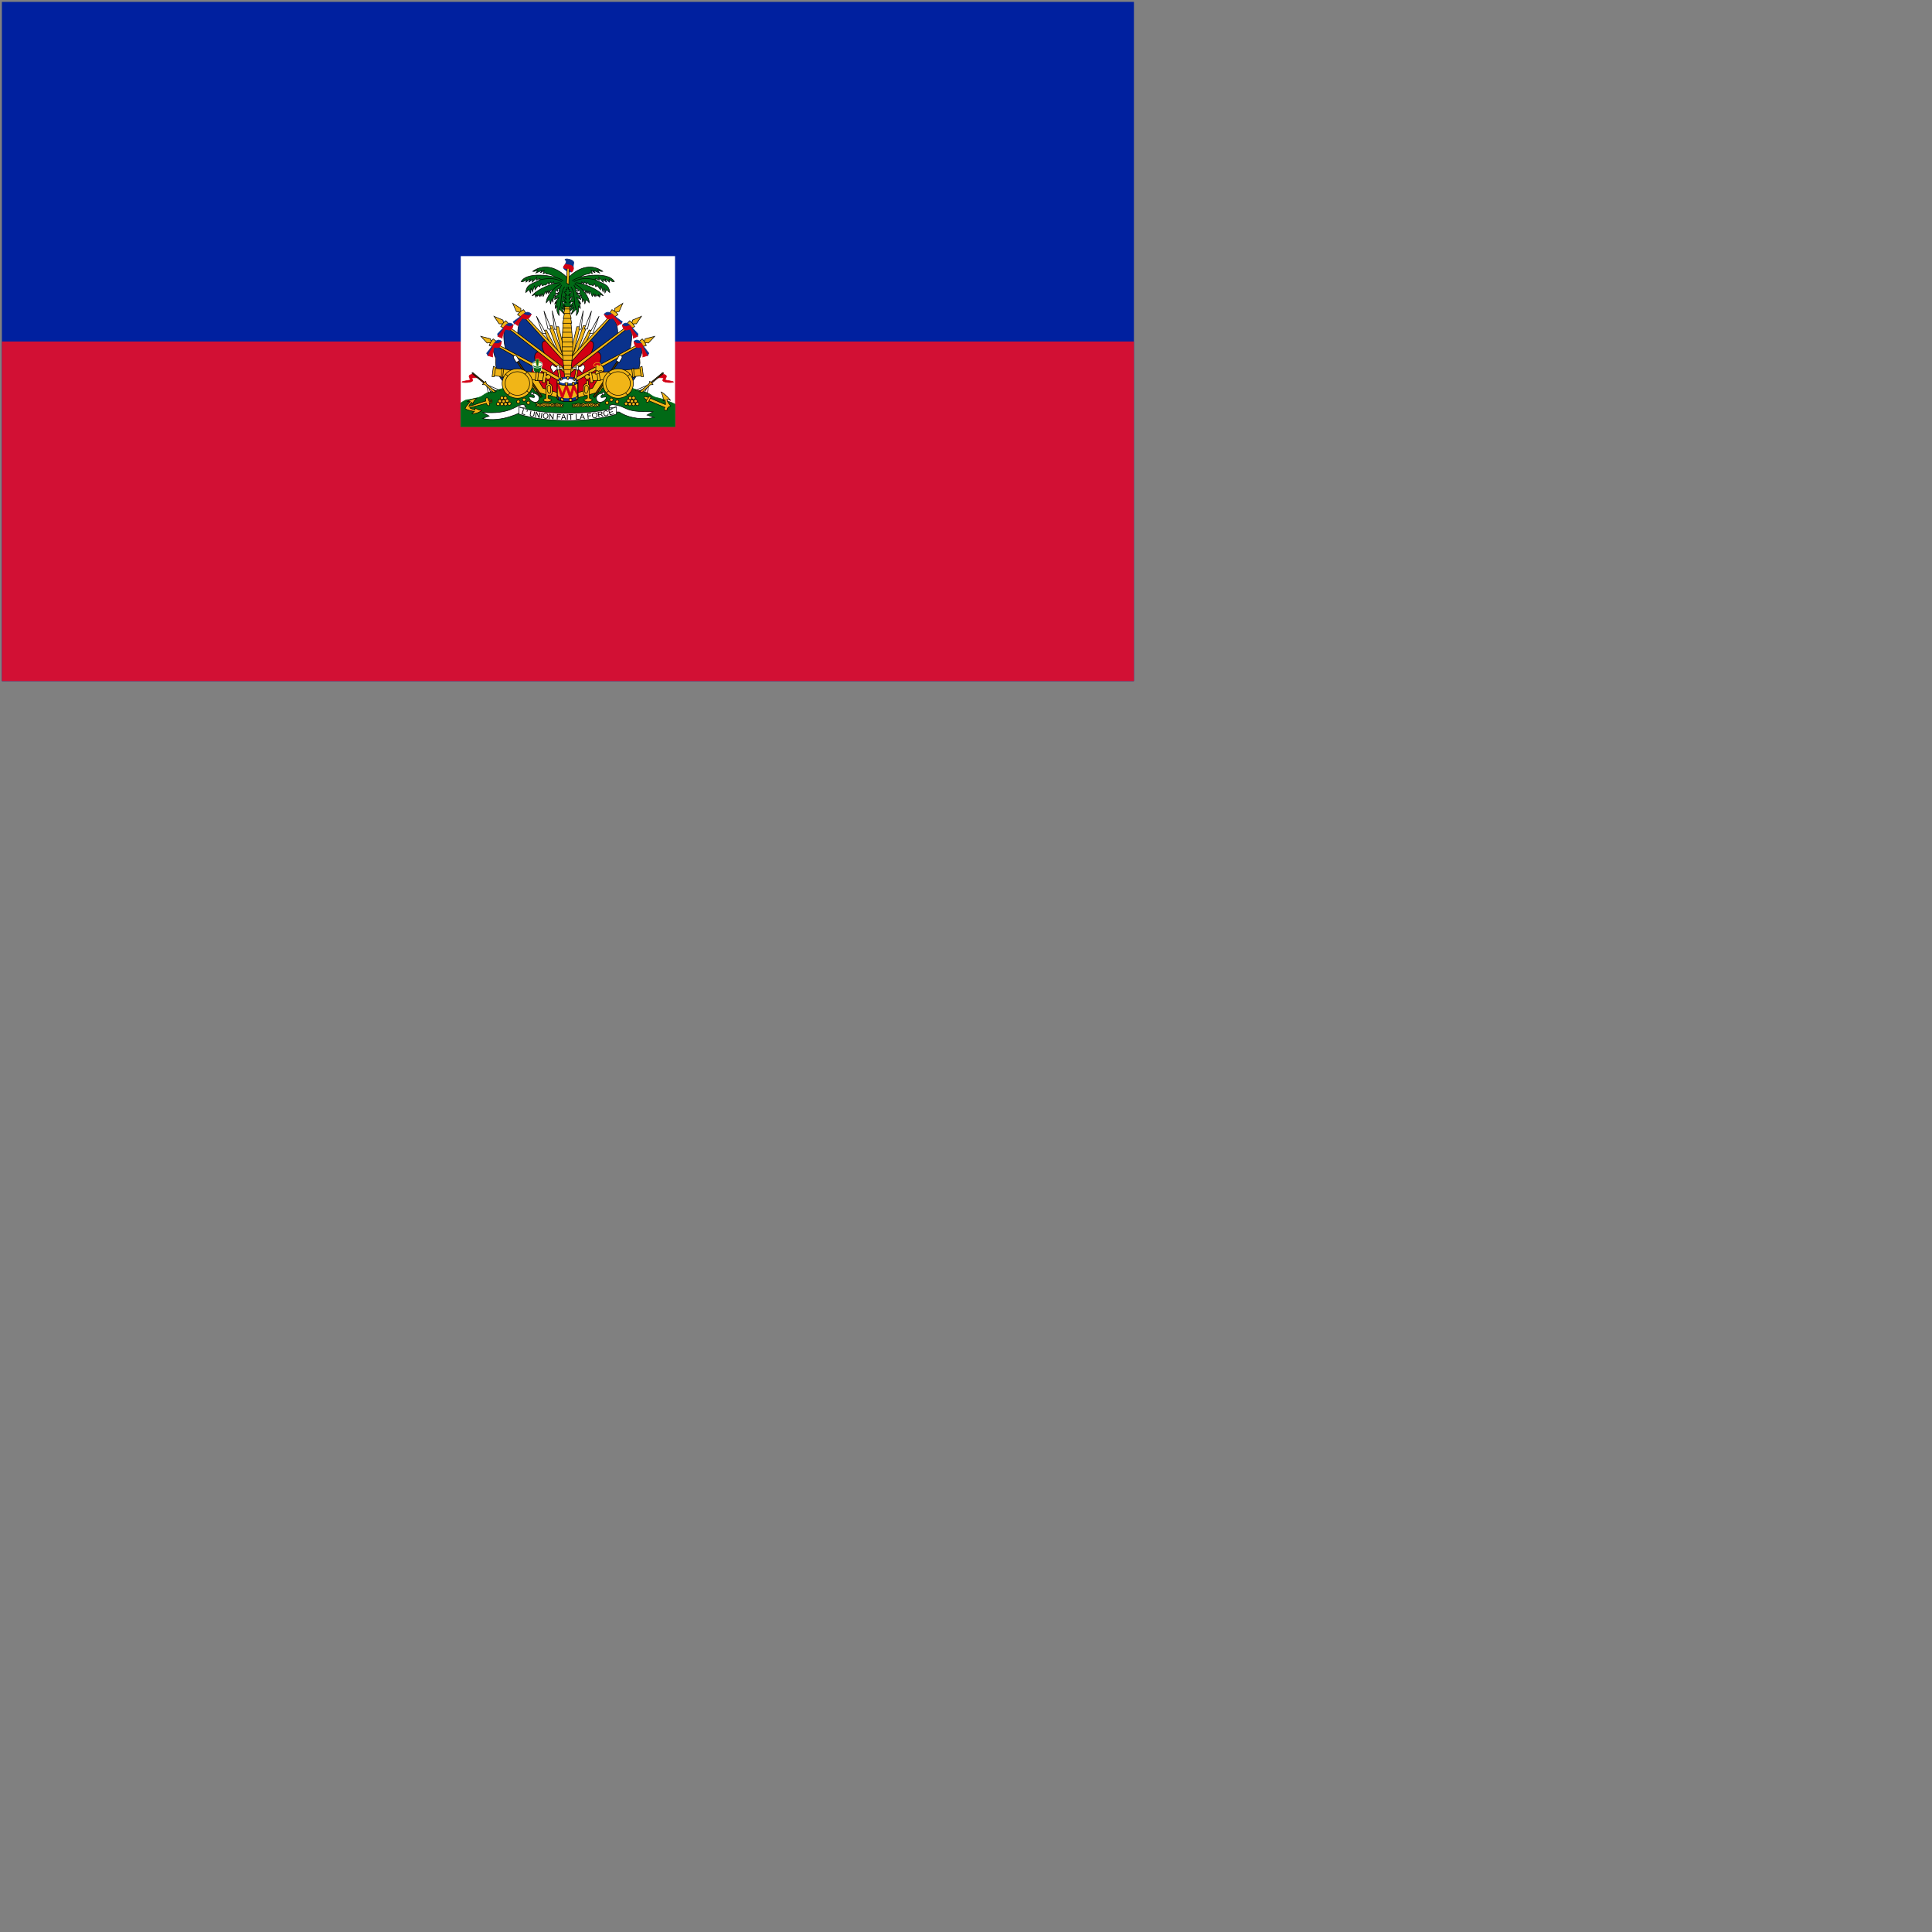 <svg xmlns="http://www.w3.org/2000/svg" version="1.1" viewBox="0 0 512 512" fill="currentColor"><rect x="0" y="0" width="512" height="512" fill="#808080" stroke="none"/><g fill="none" fill-rule="evenodd"><path fill="#00209F" fill-rule="nonzero" d="M.5.5h300v180H.5z"/><path fill="#D21034" fill-rule="nonzero" d="M.5 90.5h300v90H.5z"/><path fill="#FFF" fill-rule="nonzero" d="M122.107 67.87h56.785v45.205h-56.785z"/><path fill="#016A16" fill-rule="nonzero" stroke="#016A16" stroke-width=".15" d="m161.928 100.559l-11.589.336l-11.536.131s-5.927 2.193-8.35 2.684c-2.415.49-2.101 1.284-3.971 1.702c-1.497.334-1.67.439-2.548.497c-.531.035-1.187.444-1.827.895v6.27h56.785v-5.964a11.187 11.187 0 0 0-1.802-.77c-.834-.284-1.396-.594-2.893-.928c-1.87-.418-1.556-1.212-3.971-1.702c-2.423-.49-8.298-3.151-8.298-3.151zm-12.174-24.697l-.279 5.442h1.74l-.254-5.395l1.813-.255l-.201-2.149l-4.506.174l.025 1.952z"/><path fill="#F1B517" fill-rule="nonzero" stroke="#000" stroke-width=".15" d="m145.643 90.828l-1.512-3.254l.654-.138l2.76 5.404z"/><path fill="#FFF" fill-rule="nonzero" stroke="#000" stroke-width=".15" d="m142.148 83.767l1.676 4.576h.859z"/><path fill="#F1B517" fill-rule="nonzero" stroke="#000" stroke-width=".15" d="m147.218 86.607l.838-.02l1.533 6.449l-.327 2.031z"/><path fill="#F1B517" fill-rule="nonzero" stroke="#000" stroke-width=".15" d="m147.933 93.254l-2.576-6.923l.961-.059l3.005 8.461z"/><path fill="#FFF" fill-rule="nonzero" stroke="#000" stroke-width=".15" d="m144.151 82.386l1.063 4.812h.858zm2.188-.079l.572 4.97l.613-.04z"/><path fill="#0A328C" fill-rule="nonzero" stroke="#000" stroke-width=".15" d="m145.849 91.319l-6.861-7.491c-2.143 1.697-1.745 4.813-1.745 4.813l7.774 6.1z"/><path fill="#D20014" fill-rule="nonzero" stroke="#000" stroke-width=".15" d="m149.816 95.441l-5.09-5.156c-2.152.075-.444 3.287-.336 3.691l5.426 4.641z"/><path fill="#F1B517" fill-rule="nonzero" stroke="#000" stroke-width=".15" d="m149.383 94.555l-10.524-11.269l-.41.29l11.136 12.373zm-11.131-11.992l-.231-.267l.023-.535l-2.172-1.382l.97 2.184l.739.134l.231.267z"/><path fill="#F1B517" fill-rule="nonzero" stroke="#000" stroke-width=".15" d="M137.143 83.366c.37-.446.809-.892 1.594-1.315l.601.869l-1.294 1.092z"/><path fill="#0A328C" fill-rule="nonzero" stroke="#000" stroke-width=".15" d="m142.851 93.303l-8.62-6.847c-1.475 1.502-.248 6.139-.248 6.139l8.425 4.564z"/><path fill="#D20014" fill-rule="nonzero" stroke="#000" stroke-width=".15" d="m150 98.851l-7.091-5.681c-2.422.34-.518 3.904-.374 4.297l7.489 4.061z"/><path fill="#F1B517" fill-rule="nonzero" stroke="#000" stroke-width=".15" d="m149.719 97.702l-15.333-11.509l-.352.354l16.102 12.573zm-16.062-12.118l-.275-.225l-.074-.531l-2.387-.997l1.349 1.988l.752.008l.276.224z"/><path fill="#F1B517" fill-rule="nonzero" stroke="#000" stroke-width=".15" d="M132.709 86.56a4.96 4.96 0 0 1 1.333-1.562l.748.756l-1.078 1.292z"/><path fill="#0A328C" fill-rule="nonzero" stroke="#000" stroke-width=".15" d="M142.234 97.49c-.114-.028-11.11-6.265-11.11-6.265c-.8 1.351-.076 3.312.275 3.617c.02.9-.362 1.384.424 3.263c.232 1.222.797 2.348 1.62 3.017c1.003 3.85 4.934 4.109 6.448.974z"/><path fill="#D20014" fill-rule="nonzero" stroke="#000" stroke-width=".15" d="m149.511 101.607l-7.529-4.413c-2.422.34.052 4.833.196 5.226l7.27 2.582z"/><path fill="#F1B517" fill-rule="nonzero" stroke="#000" stroke-width=".15" d="m148.246 100.007l-17.01-9.053l-.29.403l17.943 9.988zm-17.829-9.545l-.309-.18l-.159-.513l-2.52-.624l1.655 1.76l.744-.106l.309.18z"/><path fill="#F1B517" fill-rule="nonzero" stroke="#000" stroke-width=".15" d="M129.64 91.569a4.885 4.885 0 0 1 1.063-1.744l.861.633l-.854 1.438z"/><path fill="#0A328C" fill-rule="nonzero" stroke="#0A328C" stroke-width=".15" d="m135.987 85.267l.353.616c.219-.081 2.419-2.074 2.419-2.074l1.579-.049l.454-.502c-1.159-1.248-2.251.178-2.251.178z"/><path fill="#D20014" fill-rule="nonzero" stroke="#D20014" stroke-width=".15" d="M137.246 86.304c.084-.551 1.126-1.928 1.277-1.977c.782.235 1.509.685 2.301-1.102c-.688.875-2.082-.016-2.082-.016l-.605.502l.016.243l-1.83 1.702z"/><path fill="#0A328C" fill-rule="nonzero" stroke="#0A328C" stroke-width=".15" d="m131.855 88.485l.096.636c.202-.113 2.136-2.235 2.136-2.235l1.552-.286l.316-.5c-1.078-1.268-2.228.418-2.228.418z"/><path fill="#D20014" fill-rule="nonzero" stroke="#D20014" stroke-width=".15" d="M133.083 89.627c-.074-.589.732-2.318.873-2.389c.928.276 1.736.692 2.078-1.241c-.539.968-2.077.217-2.077.217l-.516.587l.073.318l-1.566 2.022z"/><path fill="#0A328C" fill-rule="nonzero" stroke="#0A328C" stroke-width=".15" d="m128.96 93.609l.356.7c.184-.139 1.802-2.747 1.802-2.747l1.495-.492l.281-.608c-1.201-1.109-2.098.806-2.098.806z"/><path fill="#D20014" fill-rule="nonzero" stroke="#D20014" stroke-width=".15" d="M130.563 94.602c-.12-.599.29-2.518.42-2.607c.936.28 1.718.359 1.934-1.573c-.544.918-1.996.572-1.996.572l-.427.651l.09.228l-1.236 2.371z"/><path fill="#F1B517" fill-rule="nonzero" stroke="#000" stroke-width=".15" d="m148.121 104.172l-4.236-1.314l-1.846-3.153l-6.535-.321l.227 2.365l5.568 1.065l.529.949l6.4 1.781z"/><path fill="#503200" fill-rule="nonzero" stroke="#000" stroke-width=".15" d="m143.697 105.052l-6.689-9.839l-.328.247l6.636 9.88z"/><path fill="#FFF" fill-rule="nonzero" stroke="#000" stroke-width=".15" d="m137.63 95.6l-.714-1.195c-.134-.22-.337-.294-.635-.137c-.291.154-.262.456-.144.674l.66 1.112z"/><path fill="#F1B517" fill-rule="nonzero" stroke="#000" stroke-width=".15" d="m144.491 98.976l-13.498-1.372l-.328 1.963l13.432 1.351z"/><path fill="#F1B517" fill-rule="nonzero" stroke="#000" stroke-width=".15" d="m130.753 97.098l-.35 2.723h.569l.394-2.491zm2.254.443l-.153 2.449l.35.042l.284-2.174zm9.144 1.055l-.328 2.3l.656-.021l.263-2.279zm2.011.063l-.468 2.661l.743.108l.213-1.399c.06.281.318.495.628.495a.632.632 0 0 0 .641-.619a.63.63 0 0 0-.641-.616a.592.592 0 0 0-.565.412l.139-.997zm-4.871.432l-1.856 2.089l.216.254l2.382-1.627zm-4.316 5.209l1.856-2.089l-.217-.254l-2.382 1.627zm4.857-.523l-2.259-1.746l-.232.164l1.779 2.253zm-5.569-4.029l2.29 1.687l.278-.21l-1.795-2.254zm2.491-1.392l.219 2.744l.308-.013l.724-2.671zm.75 6.658l-.219-2.744l-.339-.032l-.415 2.776zm3.036-3.699l-2.876.306l-.044.274l2.91.38zm-6.844.951l2.808-.444l.059-.218l-2.905-.325z"/><path fill="#F1B517" fill-rule="nonzero" stroke="#000" stroke-linecap="round" stroke-width=".15" d="M137.878 101.629a.749.749 0 0 1-.762.735a.749.749 0 0 1-.762-.735c0-.407.342-.735.762-.735c.421 0 .762.329.762.735z"/><path fill="#F1B517" fill-rule="nonzero" stroke="#000" stroke-linecap="round" stroke-width=".15" d="M141.163 101.629c0 2.155-1.813 3.904-4.047 3.904s-4.047-1.749-4.047-3.904s1.813-3.905 4.047-3.905c2.234.001 4.047 1.75 4.047 3.905zm-.808 0c0 1.724-1.451 3.124-3.238 3.124s-3.239-1.4-3.239-3.124c0-1.725 1.451-3.124 3.239-3.124c1.788 0 3.238 1.399 3.238 3.124z"/><path stroke="#000" stroke-width=".15" d="m134.588 99.658l-.635-.477m5.167.014l.541-.552m.619 5.478l-.665-.523m-5.027 1.119l.572-.612"/><path fill="#F1B517" fill-rule="nonzero" stroke="#000" stroke-width=".15" d="m148.217 97.773l.693 3.531l-.565.298l-.608-3.779z"/><path fill="#FFF" fill-rule="nonzero" stroke="#000" stroke-width=".15" d="M147.855 97.319c-.322-.134-.739.093-1.424-.775c-1.127 1.034-.064 1.188.107 2.211c.319.131.515-.793 1.382-.888l1.379-.122l-.319-.435c-.001-.001-.886.022-1.125.009z"/><path fill="#FFF" fill-rule="nonzero" stroke="#000" stroke-width=".15" d="m148.315 98.011l-.128-1.054c-.139-.372-.599-.052-.599.165l.118.971z"/><path fill="#F1B517" fill-rule="nonzero" stroke="#000" stroke-linecap="round" stroke-width=".15" d="M140.464 106.733a.423.423 0 0 1-.221.371a.458.458 0 0 1-.445 0a.428.428 0 0 1-.222-.371c0-.152.084-.295.222-.371a.458.458 0 0 1 .445 0a.425.425 0 0 1 .221.371zm-1.135-.803a.425.425 0 0 1-.222.371a.46.46 0 0 1-.444 0a.426.426 0 0 1-.222-.371c0-.154.084-.295.222-.371a.456.456 0 0 1 .444 0a.426.426 0 0 1 .222.371zm-1.53.526a.426.426 0 0 1-.222.371a.456.456 0 0 1-.444 0a.422.422 0 0 1 0-.742a.456.456 0 0 1 .444 0a.426.426 0 0 1 .222.371zm-2.363.511a.424.424 0 0 1-.222.372a.46.46 0 0 1-.444 0a.426.426 0 0 1-.222-.372c0-.153.084-.295.222-.371a.46.46 0 0 1 .444 0a.424.424 0 0 1 .222.371zm-1 .117a.426.426 0 0 1-.222.372a.46.46 0 0 1-.444 0a.427.427 0 0 1-.222-.372c0-.153.084-.295.222-.371a.456.456 0 0 1 .444 0a.422.422 0 0 1 .222.371zm-.984 0a.427.427 0 0 1-.221.372a.46.46 0 0 1-.444 0a.427.427 0 0 1-.222-.372c0-.153.084-.295.222-.371a.456.456 0 0 1 .444 0a.427.427 0 0 1 .221.371zm-1-.029a.424.424 0 0 1-.221.371a.46.46 0 0 1-.444 0a.426.426 0 0 1-.222-.371c0-.154.084-.295.222-.371a.456.456 0 0 1 .444 0a.423.423 0 0 1 .221.371zm.485-.76a.423.423 0 0 1-.221.371a.456.456 0 0 1-.444 0a.424.424 0 0 1-.222-.371c0-.153.084-.295.222-.371a.456.456 0 0 1 .444 0a.427.427 0 0 1 .221.371zm.97.044a.427.427 0 0 1-.222.372a.46.46 0 0 1-.444 0a.424.424 0 0 1 0-.743a.456.456 0 0 1 .444 0a.426.426 0 0 1 .222.371zm.924-.117a.426.426 0 0 1-.222.372a.456.456 0 0 1-.444 0a.424.424 0 0 1-.222-.372c0-.153.084-.294.222-.371a.46.46 0 0 1 .444 0a.427.427 0 0 1 .222.371zm-.47-.745a.424.424 0 0 1-.222.372a.456.456 0 0 1-.444 0a.424.424 0 0 1-.222-.372c0-.153.084-.294.222-.371a.46.46 0 0 1 .444 0a.426.426 0 0 1 .222.371zm-.909-.014a.424.424 0 0 1-.221.371a.46.46 0 0 1-.444 0a.426.426 0 0 1-.222-.371c0-.154.084-.295.222-.371a.456.456 0 0 1 .444 0a.425.425 0 0 1 .221.371z"/><path fill="#FFF" fill-rule="nonzero" stroke="#000" stroke-width=".15" d="M141.065 103.897c-.381-.154-.378.703-.378.703l.602.006c.263.12.475.506.307.695c-.139.156-1.307-.264-1.385-.022c.206 1.165 1.75 1.613 2.309 1.103c.546-.498.684-1.828-1.091-2.177z"/><path stroke="#000" stroke-width=".15" d="m141.422 104.213l-.176.383m-11.78-.263l-.578-2.429m1.28 2.289l-.888-1.891m2.415 1.393l-2.002-1.075m2.869.856l-3.715-1.612"/><path fill="#D20014" fill-rule="nonzero" stroke="#D20014" stroke-width=".15" d="M126.629 100.108s-1.352-.022-1.593.073c-.097.038.34.495.249.669c-.338.649-2.636.56-2.818.418c-.311-.243 2.141-.452 2.157-.617c.018-.19-.363-.688-.303-.993c.077-.397 1.073-.544 1.073-.544z"/><path fill="#503200" fill-rule="nonzero" stroke="#000" stroke-width=".15" d="m128.44 101.331l-3.062-2.534s-.135-.143-.248-.02c-.11.121.042.259.042.259l3.158 2.609z"/><path fill="#F1B517" fill-rule="nonzero" stroke="#000" stroke-width=".15" d="M131.388 103.83a938.08 938.08 0 0 0-2.493-2.164l-.163-.617s-.377.255-.514.387c-.138.131-.353.491-.353.491l.683.032l2.157 1.976zm13.571-2.907l.012.982c-.322.11-.272.351-.262.701l.012 2.863c-.114.19-.467.198-.633.347c-.166.149-.145.438.612.628l.585.021c.892-.195 1.076-.49.629-.657c-.238-.088-.551-.194-.67-.335l.02-.682l.579.021c.155 0 .452-.391.462-.711l.003-1.482c-.021-.84-.652-.935-.827-.925l.012-.773zm.979 1.638c.011-.24-.333-.454-.472-.459c-.138-.006-.441.28-.451.52v.601c.021.22.196.966.55 1.02c.167.026.384-.24.384-.46z"/><path fill="#016A16" fill-rule="nonzero" stroke="#000" stroke-width=".15" d="M150.391 73.639c-4.658-4.663-8.327-2.387-9.2-1.741c.577.113 1.096-.247 1.364-.288c-.168.212-.52.738-.52.738s1.44-.68 1.601-.618c-.207.166-.437.562-.437.562c.107.042.917-.634 1.077-.646c-.247.279-.323.917-.323.917l.702-.327c.182.129-.05.378.108.365c1.167-.096 2.807 1.066 3.032 1.424"/><path fill="#016A16" fill-rule="nonzero" stroke="#000" stroke-width=".15" d="M149.237 74.492c-.485-1.112-9.353-3.003-11.136.146c.698.176 1.366-.585 1.366-.585l-.061.703l1.184-.908l-.425.937l.94-.761l-.03.761l1.153-1.259l-.152.732l1.032-.439l-.121.615"/><path fill="#016A16" fill-rule="nonzero" stroke="#000" stroke-width=".15" d="M148.843 74.668c-2.276-1.522-5.796-.498-5.796-.498c-2.245 1.259-3.442 1.032-3.732 3.366c.212-.088.819-.82.819-.82l.455.908l.152-1.288l.364.995l.546-1.639l.121 1.112l.85-1.112l.394.322l.365-.849l.333.556s.577-.351.911-.146l.637-.732l.152.527l.547-.644l.212.468l.546-.497l-.03.351l1.881.029"/><path fill="#016A16" fill-rule="nonzero" stroke="#000" stroke-width=".15" d="M148.328 74.932c-1.586-.03-6.136 1.687-7.313 3.484c.469-.262.758-.381.758-.381l.232.722l.284-.722l.06.556c.174-.434.37-.483.698-.029l.121-.673l.182.644l.303-.703s.191.761.304.732c0 0 .503-1.317.728-1.376l.06.82l.303-.82l.273.615l.061-.878l.303.673s.159-.662.395-.79l.455.41l2.027-1.456"/><path fill="#016A16" fill-rule="nonzero" stroke="#000" stroke-width=".15" d="M148.633 75.307c-2.113.81-4.003 3.707-3.858 4.936c.939-1.165.736-1.005 1.156.335c0 0 .159-1.172.318-1.312l.275.868l.103-1.135l.282.013l-.073-.712l.42.321c-.098-.407-.203-.544.231-.893c0 0-.55.07-.116-.921l.405.391s-.073-.433.072-.6l1.491-.516"/><path fill="#016A16" fill-rule="nonzero" stroke="#000" stroke-width=".15" d="m148.837 75.524l-.798 1.52l.409.118l-.921.691l.778-.079s-1.187.434-1.33 1.599l1.207-.533s-1.023 1.046-1.166 1.678l.695-.612s-.676.73-.573 1.836l.512-.572c-.122 1.342-.081 1.461.532 2.488c0 0-.163-1.579.021-1.777l1.351 1.402l-.757-1.994s.839 1.264 1.351 1.145l-1.064-1.619l1.044.849l-1.187-1.777l1.104.335s-.798-1.007-.736-1.639l.757.829s-.286-.947-.204-1.224l.389.079l-.757-.869l.512-.099l-.062-.573l.369-.118l-.021-.632"/><path stroke="#000" stroke-width=".15" d="M149.635 75.978c-1.31 1.777-.635 4.521-1.412 5.923"/><path fill="#F1B517" fill-rule="nonzero" stroke="#000" stroke-width=".15" d="M142.382 107.294c0-.19-.461-.108-.461-.33c0-.247.704-.065.8.152c.396-.357.567-.096.809.012c.345-.513.772-.495 1.189-.118c.241-.266.846-.178 1.054.118c.398-.396.753-.298 1.029-.012c.111-.208.274-.163.392-.012c.213-.377.745-.264.969-.015c.2-.219.404-.048.669.114c.179-.167.467-.136.467.03c0 .173-.377.112-.377.285c0 .153.275.076.275.269c0 .154-.408.21-.471-.033c-.138.264-.637.162-.686-.083a.47.47 0 0 1-.748-.035c-.172.14-.377.159-.472.019c-.31.333-.833.265-1.013-.103l-.176.008a.547.547 0 0 1-.912-.006c-.511.369-.817.253-1.103.012c-.328.4-.829.373-.943 0c-.221.162-.682.199-.682.011c0-.182.391-.116.391-.283zm.993.09c0 .086-.117.156-.261.156c-.144 0-.261-.07-.261-.156s.117-.156.261-.156c.144.001.261.071.261.156zm1.092-.131c0 .104-.141.188-.315.188c-.174 0-.314-.083-.314-.188c0-.103.141-.187.314-.187c.173 0 .315.084.315.187zm2.145.118c0 .105-.127.19-.284.19c-.157 0-.284-.084-.284-.19c0-.104.127-.189.284-.189c.157 0 .284.085.284.189zm-1.142-.049c0 .132-.124.239-.278.239c-.153 0-.278-.107-.278-.239s.125-.24.278-.24c.154 0 .278.108.278.24zm2.436.006c0 .118-.111.214-.248.214s-.248-.096-.248-.214s.111-.214.248-.214s.248.096.248.214zm-.746.051c0 .076-.072.138-.161.138c-.089 0-.161-.062-.161-.138c0-.077.072-.139.161-.139c.089 0 .161.062.161.139zm1.453.055c0 .11-.081.199-.181.199c-.1 0-.181-.089-.181-.199c0-.11.081-.199.181-.199c.1.001.181.09.181.199zm6.658-16.606l1.513-3.254l-.654-.138l-2.76 5.404z"/><path fill="#FFF" fill-rule="nonzero" stroke="#000" stroke-width=".15" d="m158.767 83.767l-1.676 4.576h-.858z"/><path fill="#F1B517" fill-rule="nonzero" stroke="#000" stroke-width=".15" d="m153.697 86.607l-.838-.02l-1.533 6.449l.327 2.031z"/><path fill="#F1B517" fill-rule="nonzero" stroke="#000" stroke-width=".15" d="m152.982 93.254l2.576-6.923l-.96-.059l-3.005 8.461z"/><path fill="#FFF" fill-rule="nonzero" stroke="#000" stroke-width=".15" d="m156.764 82.386l-1.063 4.812h-.859zm-2.187-.079l-.572 4.97l-.613-.04z"/><path fill="#0A328C" fill-rule="nonzero" stroke="#000" stroke-width=".15" d="m155.066 91.319l6.861-7.491c2.143 1.697 1.745 4.813 1.745 4.813l-7.774 6.1z"/><path fill="#D20014" fill-rule="nonzero" stroke="#000" stroke-width=".15" d="m151.099 95.441l5.09-5.156c2.152.075.445 3.287.336 3.691l-5.426 4.641z"/><path fill="#F1B517" fill-rule="nonzero" stroke="#000" stroke-width=".15" d="m151.532 94.555l10.523-11.269l.411.29l-11.137 12.373zm11.132-11.992l.231-.267l-.023-.535l2.172-1.382l-.97 2.184l-.739.134l-.231.267z"/><path fill="#F1B517" fill-rule="nonzero" stroke="#000" stroke-width=".15" d="M163.772 83.366a5.042 5.042 0 0 0-1.594-1.315l-.601.869l1.293 1.092z"/><path fill="#0A328C" fill-rule="nonzero" stroke="#000" stroke-width=".15" d="m158.064 93.303l8.62-6.847c1.476 1.502.249 6.139.249 6.139l-8.426 4.564z"/><path fill="#D20014" fill-rule="nonzero" stroke="#000" stroke-width=".15" d="m150.916 98.851l7.09-5.681c2.422.34.518 3.904.374 4.297l-7.489 4.061z"/><path fill="#F1B517" fill-rule="nonzero" stroke="#000" stroke-width=".15" d="m151.197 97.702l15.332-11.509l.352.354l-16.102 12.573zm16.061-12.118l.275-.225l.074-.531l2.387-.997l-1.349 1.988l-.752.008l-.276.224z"/><path fill="#F1B517" fill-rule="nonzero" stroke="#000" stroke-width=".15" d="M168.206 86.56a4.96 4.96 0 0 0-1.333-1.562l-.748.756l1.078 1.292z"/><path fill="#0A328C" fill-rule="nonzero" stroke="#000" stroke-width=".15" d="M158.681 97.49c.114-.028 11.111-6.265 11.111-6.265c.8 1.351.077 3.312-.274 3.617c-.02.9.362 1.384-.424 3.263c-.231 1.222-.797 2.348-1.62 3.017c-1.003 3.85-4.933 4.109-6.447.974z"/><path fill="#D20014" fill-rule="nonzero" stroke="#000" stroke-width=".15" d="m151.404 101.607l7.529-4.413c2.422.34-.051 4.833-.196 5.226l-7.27 2.582z"/><path fill="#F1B517" fill-rule="nonzero" stroke="#000" stroke-width=".15" d="m152.669 100.007l17.01-9.053l.291.403l-17.943 9.988zm17.829-9.545l.309-.18l.159-.513l2.52-.624l-1.655 1.76l-.744-.106l-.309.18z"/><path fill="#F1B517" fill-rule="nonzero" stroke="#000" stroke-width=".15" d="M171.276 91.569a4.885 4.885 0 0 0-1.063-1.744l-.861.633l.855 1.438z"/><path fill="#0A328C" fill-rule="nonzero" stroke="#0A328C" stroke-width=".15" d="m164.928 85.267l-.353.616c-.219-.081-2.419-2.074-2.419-2.074l-1.579-.049l-.454-.502c1.159-1.248 2.251.178 2.251.178z"/><path fill="#D20014" fill-rule="nonzero" stroke="#D20014" stroke-width=".15" d="M163.669 86.304c-.084-.551-1.126-1.928-1.277-1.977c-.782.235-1.509.685-2.301-1.102c.688.875 2.083-.016 2.083-.016l.605.502l-.017.243l1.831 1.702z"/><path fill="#0A328C" fill-rule="nonzero" stroke="#0A328C" stroke-width=".15" d="m169.06 88.485l-.096.636c-.202-.113-2.136-2.235-2.136-2.235l-1.552-.286l-.316-.5c1.079-1.268 2.228.418 2.228.418z"/><path fill="#D20014" fill-rule="nonzero" stroke="#D20014" stroke-width=".15" d="M167.832 89.627c.074-.589-.731-2.318-.873-2.389c-.928.276-1.736.692-2.077-1.241c.538.968 2.077.217 2.077.217l.516.587l-.073.318l1.566 2.022z"/><path fill="#0A328C" fill-rule="nonzero" stroke="#0A328C" stroke-width=".15" d="m171.955 93.609l-.356.7c-.185-.139-1.802-2.747-1.802-2.747l-1.495-.492l-.281-.608c1.201-1.109 2.098.806 2.098.806z"/><path fill="#D20014" fill-rule="nonzero" stroke="#D20014" stroke-width=".15" d="M170.352 94.602c.121-.599-.29-2.518-.42-2.607c-.937.28-1.718.359-1.934-1.573c.544.918 1.997.572 1.997.572l.426.651l-.09.228l1.235 2.371z"/><path fill="#F1B517" fill-rule="nonzero" stroke="#000" stroke-width=".15" d="m152.794 104.172l4.236-1.314l1.846-3.153l6.536-.321l-.227 2.365l-5.567 1.065l-.53.949l-6.4 1.781z"/><path fill="#503200" fill-rule="nonzero" stroke="#000" stroke-width=".15" d="m157.218 105.052l6.689-9.839l.328.247l-6.636 9.88z"/><path fill="#FFF" fill-rule="nonzero" stroke="#000" stroke-width=".15" d="m163.285 95.6l.714-1.195c.134-.22.336-.294.635-.137c.291.154.262.456.144.674l-.66 1.112z"/><path fill="#F1B517" fill-rule="nonzero" stroke="#000" stroke-width=".15" d="m156.424 98.976l13.498-1.372l.328 1.963l-13.432 1.351z"/><path fill="#F1B517" fill-rule="nonzero" stroke="#000" stroke-width=".15" d="m170.162 97.098l.35 2.723h-.568l-.394-2.491zm-2.254.443l.153 2.449l-.35.042l-.284-2.174zm-9.144 1.055l.328 2.3l-.656-.021l-.263-2.279zm-2.011.063l.467 2.661l-.742.108l-.213-1.399a.639.639 0 0 1-.628.495a.633.633 0 0 1-.642-.619a.63.63 0 0 1 .642-.616c.246 0 .468.144.565.412l-.139-.997zm4.872.432l1.856 2.089l-.217.254l-2.382-1.627zm4.315 5.209l-1.856-2.089l.217-.254l2.382 1.627zm-4.857-.523l2.258-1.746l.232.164l-1.779 2.253zm5.569-4.029l-2.289 1.687l-.279-.21l1.795-2.254zm-2.491-1.392l-.219 2.744l-.308-.013l-.724-2.671zm-.75 6.658l.219-2.744l.339-.032l.415 2.776zm-3.037-3.699l2.877.306l.043.274l-2.909.38zm6.845.951l-2.809-.444l-.059-.218l2.905-.325z"/><path fill="#F1B517" fill-rule="nonzero" stroke="#000" stroke-linecap="round" stroke-width=".15" d="M163.037 101.629c0 .406.341.735.762.735a.749.749 0 0 0 .762-.735a.748.748 0 0 0-.762-.735a.749.749 0 0 0-.762.735z"/><path fill="#F1B517" fill-rule="nonzero" stroke="#000" stroke-linecap="round" stroke-width=".15" d="M159.752 101.629c0 2.155 1.813 3.904 4.047 3.904s4.047-1.749 4.047-3.904s-1.813-3.905-4.047-3.905c-2.234.001-4.047 1.75-4.047 3.905zm.809 0c0 1.724 1.451 3.124 3.238 3.124c1.788 0 3.238-1.4 3.238-3.124c0-1.725-1.451-3.124-3.238-3.124s-3.238 1.399-3.238 3.124z"/><path stroke="#000" stroke-width=".15" d="m166.327 99.658l.635-.477m-5.167.014l-.541-.552m-.619 5.478l.665-.523m5.027 1.119l-.572-.612"/><path fill="#F1B517" fill-rule="nonzero" stroke="#000" stroke-width=".15" d="m152.698 97.773l-.693 3.531l.565.298l.608-3.779z"/><path fill="#FFF" fill-rule="nonzero" stroke="#000" stroke-width=".15" d="M153.06 97.319c.321-.134.739.093 1.424-.775c1.127 1.034.064 1.188-.107 2.211c-.319.131-.515-.793-1.382-.888l-1.379-.122l.319-.435c.001-.001.886.022 1.125.009z"/><path fill="#FFF" fill-rule="nonzero" stroke="#000" stroke-width=".15" d="m152.6 98.011l.128-1.054c.139-.372.6-.052.6.165l-.118.971z"/><path fill="#F1B517" fill-rule="nonzero" stroke="#000" stroke-linecap="round" stroke-width=".15" d="M160.451 106.733c0 .153.084.295.222.371a.456.456 0 0 0 .444 0a.428.428 0 0 0 .222-.371a.422.422 0 0 0-.222-.371a.456.456 0 0 0-.444 0a.426.426 0 0 0-.222.371zm1.136-.803a.423.423 0 0 0 .222.371a.46.46 0 0 0 .444 0a.426.426 0 0 0 .222-.371a.423.423 0 0 0-.222-.371a.456.456 0 0 0-.444 0a.422.422 0 0 0-.222.371zm1.529.526c0 .152.084.294.222.371a.456.456 0 0 0 .444 0a.426.426 0 0 0 .222-.371a.423.423 0 0 0-.222-.371a.456.456 0 0 0-.444 0a.424.424 0 0 0-.222.371zm2.363.511a.424.424 0 0 0 .222.372a.463.463 0 0 0 .445 0a.427.427 0 0 0 .221-.372a.425.425 0 0 0-.221-.371a.463.463 0 0 0-.445 0a.426.426 0 0 0-.222.371zm1 .117a.427.427 0 0 0 .221.372a.463.463 0 0 0 .445 0a.429.429 0 0 0 .222-.372a.424.424 0 0 0-.222-.371a.458.458 0 0 0-.445 0a.423.423 0 0 0-.221.371zm.984 0c0 .153.084.294.222.372a.46.46 0 0 0 .444 0a.422.422 0 0 0 0-.743a.456.456 0 0 0-.444 0a.426.426 0 0 0-.222.371zm1-.029c0 .153.084.294.222.371a.46.46 0 0 0 .444 0a.422.422 0 0 0 0-.742a.456.456 0 0 0-.444 0a.424.424 0 0 0-.222.371zm-.485-.76c0 .153.084.295.221.371a.458.458 0 0 0 .445 0a.426.426 0 0 0 .222-.371a.424.424 0 0 0-.222-.371a.458.458 0 0 0-.445 0a.427.427 0 0 0-.221.371zm-.969.044a.425.425 0 0 0 .222.372a.46.46 0 0 0 .444 0a.423.423 0 0 0 0-.743a.456.456 0 0 0-.444 0a.422.422 0 0 0-.222.371zm-.924-.117a.424.424 0 0 0 .222.372a.456.456 0 0 0 .444 0a.424.424 0 0 0 .222-.372a.425.425 0 0 0-.222-.371a.46.46 0 0 0-.444 0a.423.423 0 0 0-.222.371zm.469-.745c0 .154.084.295.222.372a.456.456 0 0 0 .444 0a.423.423 0 0 0 0-.743a.46.46 0 0 0-.444 0a.426.426 0 0 0-.222.371z"/><path fill="#F1B517" fill-rule="nonzero" stroke="#000" stroke-linecap="round" stroke-width=".15" d="M167.463 105.463c0 .153.084.294.222.371a.46.46 0 0 0 .444 0a.42.42 0 0 0 0-.742a.456.456 0 0 0-.444 0a.424.424 0 0 0-.222.371z"/><path fill="#FFF" fill-rule="nonzero" stroke="#000" stroke-width=".15" d="M159.85 103.897c.382-.154.378.703.378.703l-.601.006c-.264.12-.475.506-.308.695c.139.156 1.307-.264 1.385-.022c-.206 1.165-1.75 1.613-2.309 1.103c-.547-.498-.685-1.828 1.09-2.177z"/><path stroke="#000" stroke-width=".15" d="m159.493 104.213l.175.383m11.781-.263l.578-2.429m-1.28 2.289l.888-1.891m-2.415 1.393l2.002-1.075m-2.869.856l3.715-1.612"/><path fill="#D20014" fill-rule="nonzero" stroke="#D20014" stroke-width=".15" d="M174.286 100.108s1.352-.022 1.593.073c.098.038-.34.495-.249.669c.338.649 2.637.56 2.818.418c.311-.243-2.141-.452-2.157-.617c-.018-.19.363-.688.303-.993c-.076-.397-1.073-.544-1.073-.544z"/><path fill="#503200" fill-rule="nonzero" stroke="#000" stroke-width=".15" d="m172.475 101.331l3.062-2.534s.135-.143.248-.02c.11.121-.042.259-.042.259l-3.158 2.609z"/><path fill="#F1B517" fill-rule="nonzero" stroke="#000" stroke-width=".15" d="M169.527 103.83a938.08 938.08 0 0 1 2.493-2.164l.162-.617s.377.255.515.387c.138.131.352.491.352.491l-.683.032l-2.157 1.976zm-13.571-2.907l-.011.982c.321.11.272.351.262.701l-.011 2.863c.114.19.466.198.632.347c.166.149.145.438-.612.628l-.585.021c-.892-.195-1.076-.49-.629-.657c.238-.088.551-.194.67-.335l-.02-.682l-.579.021c-.155 0-.451-.391-.462-.711l-.003-1.482c.021-.84.652-.935.828-.925l-.012-.773zm-.979 1.638c-.01-.24.333-.454.472-.459c.138-.006.441.28.451.52v.601c-.021.22-.196.966-.55 1.02c-.167.026-.383-.24-.383-.46z"/><path fill="#016A16" fill-rule="nonzero" stroke="#000" stroke-width=".15" d="M150.525 73.639c4.658-4.663 8.327-2.387 9.2-1.741c-.577.113-1.096-.247-1.363-.288c.168.212.519.738.519.738s-1.44-.68-1.601-.618c.208.166.437.562.437.562c-.107.042-.918-.634-1.078-.646c.247.279.323.917.323.917l-.702-.327c-.182.129.051.378-.108.365c-1.167-.096-2.807 1.066-3.032 1.424"/><path fill="#016A16" fill-rule="nonzero" stroke="#000" stroke-width=".15" d="M151.678 74.492c.486-1.112 9.353-3.003 11.136.146c-.698.176-1.365-.585-1.365-.585l.06.703l-1.183-.908l.425.937l-.941-.761l.03.761l-1.153-1.259l.152.732l-1.031-.439l.121.615"/><path fill="#016A16" fill-rule="nonzero" stroke="#000" stroke-width=".15" d="M152.072 74.668c2.276-1.522 5.796-.498 5.796-.498c2.245 1.259 3.442 1.032 3.732 3.366c-.213-.088-.82-.82-.82-.82l-.455.908l-.152-1.288l-.364.995l-.546-1.639l-.121 1.112l-.85-1.112l-.394.322l-.364-.849l-.333.556s-.577-.351-.911-.146l-.637-.732l-.152.527l-.546-.644l-.213.468l-.546-.497l.03.351l-1.881.029"/><path fill="#016A16" fill-rule="nonzero" stroke="#000" stroke-width=".15" d="M152.587 74.932c1.586-.03 6.136 1.687 7.313 3.484c-.469-.262-.758-.381-.758-.381l-.232.722l-.284-.722l-.061.556c-.174-.434-.37-.483-.698-.029l-.121-.673l-.182.644l-.303-.703s-.19.761-.303.732c0 0-.503-1.317-.728-1.376l-.061.82l-.304-.82l-.273.615l-.06-.878l-.303.673s-.159-.662-.394-.79l-.455.41l-2.027-1.456"/><path fill="#016A16" fill-rule="nonzero" stroke="#000" stroke-width=".15" d="M152.283 75.307c2.112.81 4.002 3.707 3.857 4.936c-.939-1.165-.736-1.005-1.156.335c0 0-.159-1.172-.318-1.312l-.275.868l-.103-1.135l-.282.013l.073-.712l-.42.321c.098-.407.202-.544-.231-.893c0 0 .55.07.115-.921l-.405.391s.072-.433-.073-.6l-1.491-.516"/><path fill="#016A16" fill-rule="nonzero" stroke="#000" stroke-width=".15" d="m152.078 75.524l.799 1.52l-.41.118l.921.691l-.778-.079s1.187.434 1.331 1.599l-1.208-.533s1.023 1.046 1.167 1.678l-.696-.612s.676.73.573 1.836l-.512-.572c.123 1.342.082 1.461-.532 2.488c0 0 .163-1.579-.021-1.777l-1.351 1.402l.757-1.994s-.839 1.264-1.351 1.145l1.064-1.619l-1.044.849l1.187-1.777l-1.105.335s.798-1.007.737-1.639l-.757.829s.286-.947.204-1.224l-.388.079l.757-.869l-.512-.099l.061-.573l-.368-.118l.021-.632"/><path stroke="#000" stroke-width=".15" d="M151.28 75.978c1.31 1.777.635 4.521 1.412 5.923"/><path fill="#F1B517" fill-rule="nonzero" stroke="#000" stroke-width=".15" d="M158.533 107.294c0-.19.461-.108.461-.33c0-.247-.703-.065-.8.152c-.396-.357-.567-.096-.809.012c-.345-.513-.772-.495-1.188-.118c-.241-.266-.846-.178-1.054.118c-.399-.396-.753-.298-1.029-.012c-.111-.208-.275-.163-.393-.012c-.212-.377-.745-.264-.969-.015c-.199-.219-.404-.048-.669.114c-.179-.167-.467-.136-.467.03c0 .173.377.112.377.285c0 .153-.275.076-.275.269c0 .154.408.21.471-.033c.138.264.637.162.686-.083a.47.47 0 0 0 .748-.035c.172.14.378.159.472.019c.31.333.833.265 1.013-.103l.176.008a.547.547 0 0 0 .912-.006c.511.369.817.253 1.103.012c.328.4.828.373.944 0c.221.162.681.199.681.011c0-.182-.391-.116-.391-.283zm-.993.09c0 .086.117.156.261.156c.144 0 .261-.07.261-.156s-.117-.156-.261-.156c-.144.001-.261.071-.261.156zm-1.092-.131c0 .104.141.188.314.188c.173 0 .314-.083.314-.188c0-.103-.141-.187-.314-.187c-.173 0-.314.084-.314.187zm-2.145.118c0 .105.127.19.284.19c.157 0 .284-.084.284-.19c0-.104-.127-.189-.284-.189c-.157 0-.284.085-.284.189zm1.142-.049c0 .132.125.239.278.239c.153 0 .278-.107.278-.239s-.124-.24-.278-.24c-.153 0-.278.108-.278.24zm-2.436.006c0 .118.111.214.248.214c.138 0 .249-.096.249-.214s-.111-.214-.249-.214c-.136 0-.248.096-.248.214zm.747.051c0 .076.071.138.161.138c.088 0 .16-.062.16-.138c0-.077-.072-.139-.16-.139c-.09 0-.161.062-.161.139zm-1.453.055c0 .11.081.199.181.199c.1 0 .181-.089.181-.199c0-.11-.081-.199-.181-.199c-.101.001-.181.09-.181.199zm-1.236-7.013s.713-5.967.711-8.535c-.001-2.021-.488-6.501-.488-6.501h-2.05s-.312 4.458-.265 6.473c.06 2.569.711 8.563.711 8.563z"/><path fill="#F1B517" fill-rule="nonzero" stroke="#000" stroke-width=".15" d="M149.105 85.672h2.375l-.279-1.599h-1.722z"/><path fill="#F1B517" fill-rule="nonzero" stroke="#000" stroke-width=".15" d="M149.256 84.39h2.123l-.4-1.6h-1.308z"/><path fill="#F1B517" fill-rule="nonzero" stroke="#000" stroke-width=".15" d="M149.393 83.093h1.77l-.299-1.6h-1.126z"/><path fill="#F1B517" fill-rule="nonzero" stroke="#000" stroke-width=".15" d="M150.926 81.304h-1.238l-.125.578h1.464z"/><path stroke="#000" stroke-width=".15" d="M151.179 99.12h-1.573m1.659-1.168h-1.764m1.998-1.186h-2.237m2.352-1.291h-2.34m2.356-1.292h-2.461m2.557-1.18h-2.67m2.676-1.074h-2.791m2.774-1.298h-2.79m2.697-1.281h-2.697m2.574-1.302h-2.439m2.32-1.175h-2.203"/><path fill="#0A328C" fill-rule="nonzero" stroke="#0A328C" stroke-linecap="round" stroke-width=".15" d="M150.402 99.931c-1.507 0-2.73.567-2.73 1.262a.65.65 0 0 0 .101.343c.326.378 1.384.652 2.639.652c1.174 0 2.174-.241 2.566-.581a.678.678 0 0 0 .153-.414c.001-.696-1.222-1.262-2.729-1.262z"/><path fill="#F1B517" fill-rule="nonzero" stroke="#000" stroke-linecap="round" stroke-width=".15" d="M153.156 101.288v4.235c0 .497-1.229.899-2.743.899c-1.514 0-2.743-.403-2.743-.899v-4.235c0 .497 1.229.9 2.743.9c1.515 0 2.743-.403 2.743-.9z"/><path fill="#D20014" fill-rule="nonzero" stroke="#D20014" stroke-width=".15" d="M147.669 101.289v.649l1.332 4.107l1.063-3.159l1.168 3.28l.855-3.096l1.07 2.081V104l-.994-2.018c-.111.03-.23.056-.356.081l-.617 2.287l-.868-2.163a8.554 8.554 0 0 1-.429-.013l-.871 2.176l-.997-2.62c-.225-.131-.356-.28-.356-.441z"/><path fill="#0A328C" fill-rule="nonzero" stroke="#0A328C" stroke-linecap="round" stroke-width=".15" d="M153.156 104.732v.791c0 .497-1.229.899-2.743.899c-1.514 0-2.743-.403-2.743-.899v-.791c0 .497 1.229.9 2.743.9c1.515 0 2.743-.403 2.743-.9z"/><path fill="#F1B517" fill-rule="nonzero" stroke="#000" stroke-linecap="round" stroke-width=".15" d="M151.543 105.551a7.535 7.535 0 0 1-.711.071l.007.79c.25-.013.488-.037.711-.07zm-2.922-.138l-.007.787c.212.06.45.111.711.148v-.791a5.191 5.191 0 0 1-.704-.144zm-.952-.679v.79c0 .147.111.284.303.407l.014-.78c-.201-.126-.317-.266-.317-.417zm5.488.084l-.014.003c-.048.161-.227.309-.499.434l.004.787c.318-.147.509-.324.509-.518z"/><path stroke="#000" stroke-linecap="round" stroke-width=".15" d="M153.156 101.316v4.207c0 .497-1.229.899-2.743.899c-1.514 0-2.743-.403-2.743-.899v-4.207"/><path fill="#FFF" fill-rule="nonzero" stroke="#FFF" stroke-linecap="round" stroke-width=".15" d="M152.535 101.012c0 .301-.95.545-2.122.545s-2.122-.244-2.122-.545c0-.3.95-.544 2.122-.544s2.122.244 2.122.544z"/><path fill="#F1B517" fill-rule="nonzero" stroke="#000" stroke-linecap="round" stroke-width=".15" d="m149.719 101.414l.094.75c.184.014.376.023.571.023l.139-.773zm2.462-.182l-.548.148l.035.706c.186-.032.361-.07.52-.114zm-3.243-1.145c-.155.046-.301.1-.432.158l.077.567l.349-.111zm1.464-.223c-.073 0-.145.004-.216.006l.119.71l.362-.006l.143-.693a5.429 5.429 0 0 0-.408-.017zm1.604.25l-.073.62l.415.147l.046-.609a3.232 3.232 0 0 0-.388-.158z"/><path fill="#F1B517" fill-rule="nonzero" stroke="#000" stroke-width=".15" d="m148.096 101.78l.11-.773l-.561-.304l.016.879zm5.042-.166l.025-.773l-.526.157z"/><path fill="#016A16" fill-rule="nonzero" stroke="#FFF" stroke-linecap="round" stroke-width=".15" d="M143.621 96.651c-.159-.296-.636-.511-1.199-.511c-.563 0-1.037.215-1.196.511a.45.45 0 0 1-.059-.216c0-.401.562-.726 1.255-.726c.693 0 1.255.325 1.255.726a.435.435 0 0 1-.056.216zm-.106.899c0 .779-.489 1.412-1.091 1.412s-1.091-.633-1.091-1.412v-.765h2.182z"/><path fill="#FFF" fill-rule="nonzero" d="M143.507 96.538c.001.298-.485.539-1.083.539c-.599 0-1.084-.241-1.083-.539c-.001-.298.485-.539 1.083-.539s1.084.241 1.083.539"/><path fill="#016A16" fill-rule="nonzero" stroke="#F1B517" stroke-width=".15" d="m142.176 97.145l-.186-1.979h.829l-.135 1.979z"/><path fill="#016A16" fill-rule="nonzero" stroke="#FFF" stroke-linecap="round" stroke-width=".15" d="M143.623 96.57c-.159.296-.636.512-1.199.512c-.563 0-1.037-.215-1.196-.512a.467.467 0 0 0-.059.216c0 .401.563.727 1.255.727s1.255-.326 1.255-.727a.463.463 0 0 0-.056-.216z"/><path fill="#F1B517" fill-rule="nonzero" stroke="#000" stroke-width=".15" d="m141.579 100.664l2.193.222l.342-1.947l-2.573-.263"/><path fill="#F1B517" fill-rule="nonzero" stroke="#000" stroke-width=".15" d="m142.151 98.596l-.328 2.3l.656-.021l.263-2.279zm16.561-2.079c.499-.068 1.238.615 1.282 1.46c.035.671-1.015.636-1.015.636c-.053.274-.632.528-1.104.55c-.457.02.125-.859.125-.859c-.285-.756.089-1.649.089-1.649z"/><path stroke="#000" stroke-width=".15" d="m158 98.27l.48-.018s.037.248.125.258c.094.011.196-.24.196-.24l.73-.018"/><path fill="#D20014" fill-rule="nonzero" stroke="#F1B517" stroke-width=".15" d="M158.979 97.016c.408-.295.05-.888-.231-.894l-.659.017c-.311.007-.836.343-.766.636c.061.255.232.371.499.326c.121-.02.376-.338.499-.343c.164-.008.526.353.658.258z"/><path fill="#0A328C" fill-rule="nonzero" stroke="#0A328C" stroke-width=".15" d="M150.446 71.926c-.413-.195-1.348-.788-1.071-1.142l.428-.729c.606-1.366-.011-.837-.076-1.263c-.062-.409 2.319-.09 2.354.838c.009.255-.177.105-.151 1.566l-.453.875c-.338.033-.739-.007-1.031-.145z"/><path fill="#F1B517" fill-rule="nonzero" stroke="#000" stroke-width=".15" d="m150.735 75.46l-.592-.498l.163-4.263l.58.17z"/><path fill="#D20014" fill-rule="nonzero" stroke="#D20014" stroke-width=".15" d="M151.503 72.048c.371-.217.615-.866.391-1.251c-.61-.772-1.004-.453-2.027-.802c-.204.217-.633.635-.541.947c1.345.633.823.094 1.268.173c.239.043.394.327.909.933z"/><path fill="#F1B517" fill-rule="nonzero" stroke="#000" stroke-width=".15" d="M129.046 105.413c-.37.047-.439.473-.3.864c-1.612.453-3.052 1.044-4.473 1.443c-.057-.285.704-1.107.704-1.107c.202.097.352.558.352.558c.05-.947.983-1.577.983-1.577c-.554-.073-2.239.58-2.44.847c0 0 .652-.073.753 0c0 0-1.284 1.388-1.342 1.799c.2.451 2.416.787 2.416.787c-.035.117-.652.559-.652.559c.881.193 2.211-.431 2.608-.811c0 0-1.037-.086-1.845-.74c0 0 .166.407.066.602c0 0-1.26-.363-1.391-.572c.004-.018 2.979-.789 4.421-1.2c.053.257.339.744.683.629c.224-.075.153-.52.07-.834c.081.069.186.11.303.11a.45.45 0 0 0 .461-.441a.454.454 0 0 0-.461-.444a.454.454 0 0 0-.432.303c-.057-.27-.207-.81-.484-.775zm1.133.917a.21.21 0 0 1-.215.207a.21.21 0 0 1-.214-.207a.21.21 0 0 1 .214-.207a.21.21 0 0 1 .215.207zm46.162.901c.11-.22-.097-1.328-.097-1.328c-.224.025-.53.409-.53.409c.289-.907-.519-2.422-.519-2.422c.547.114 2.367 1.877 2.462 2.194c0 0-.797-.284-.918-.249c.13.904.755 1.323.99 1.793c0 0-1.035.227-.931 1.093l-.677.012c-.234-.288.091-.765.091-.765l-4.644-1.945c-.299-.125-.972-.431-.871-.79c.102-.363 1.21.151 1.483.238z"/><path fill="#F1B517" fill-rule="nonzero" stroke="#000" stroke-width=".15" d="m171.881 106.425l.546-1.004c.195-.263-.208-.552-.494-.213l-.611.916c-.273.502.299.639.559.301z"/><path fill="#FFF" fill-rule="nonzero" stroke="#000" stroke-width=".15" d="m139.32 108.72l-.037-1.095l-1.324.073l-.076 1.192z"/><path fill="#FFF" fill-rule="nonzero" stroke="#000" stroke-width=".15" d="m129.643 110.254l-1.771-.993c7.301.669 8.792-1.877 10.556-2.014c1.085-.085 1.254 1.201-.847.589l.543 1.345s-5.183 2.916-10.277 1.712zm31.806-1.534l.038-1.095l1.62.038l.076 1.192z"/><path fill="#FFF" fill-rule="nonzero" stroke="#000" stroke-width=".15" d="m171.463 109.986l1.666-.909c-8.364.25-6.459-1.373-10.644-1.829c-1.082-.117-1.894 1.272.847.589l-.543 1.345l1.315.001c2.849 1.876 6.693 2.044 9.241 1.441z"/><path fill="#FFF" fill-rule="nonzero" stroke="#000" stroke-width=".15" d="M137.551 107.845v1.893s4.637 1.72 12.911 1.72c8.31 0 12.912-1.72 12.912-1.72v-1.893s-3.51 1.617-12.912 1.617c-9.366 0-12.911-1.617-12.911-1.617z"/><path fill="#000" fill-rule="nonzero" d="m138.244 109.748l.409-1.386l.19.053l-.361 1.222l.707.195l-.048.163zm1.341-.609l.023-.272l.061-.234l.203.049l-.061.234l-.116.249zm1.996-.094l.194.038l-.172.816a.96.96 0 0 1-.121.328a.431.431 0 0 1-.223.168a.685.685 0 0 1-.359.012a.72.72 0 0 1-.322-.135a.4.4 0 0 1-.145-.234a.923.923 0 0 1 .019-.365l.172-.816l.194.038l-.172.814a.79.79 0 0 0-.022.278a.266.266 0 0 0 .094.158a.433.433 0 0 0 .201.088c.142.028.251.017.324-.033c.074-.05.13-.164.167-.342zm.218 1.506l.241-1.422l.2.032l.585 1.239l.189-1.117l.187.029l-.241 1.422l-.2-.032l-.584-1.239l-.19 1.117zm1.524.23l.205-1.427l.196.026l-.205 1.427zm.563-.629c.028-.237.117-.417.264-.536a.696.696 0 0 1 .536-.145a.72.72 0 0 1 .359.136a.614.614 0 0 1 .22.292c.045.119.058.25.041.394a.834.834 0 0 1-.137.38a.619.619 0 0 1-.289.232a.778.778 0 0 1-.734-.09a.632.632 0 0 1-.219-.294a.814.814 0 0 1-.041-.369m.202.025a.562.562 0 0 0 .096.424a.48.48 0 0 0 .344.189a.494.494 0 0 0 .383-.11c.107-.09.172-.227.194-.411a.719.719 0 0 0-.025-.312a.457.457 0 0 0-.155-.222a.495.495 0 0 0-.256-.101a.52.52 0 0 0-.375.099c-.112.081-.18.228-.206.444m1.385.85l.122-1.435l.202.015l.686 1.19l.096-1.127l.189.015l-.122 1.435l-.202-.016l-.686-1.19l-.096 1.128zm2.093.145l.065-1.439l1.007.042l-.008.17l-.809-.034l-.021.446l.7.03l-.008.17l-.7-.03l-.029.654zm1.1.047l.602-1.43l.213.005l.582 1.452l-.225-.005l-.165-.439l-.625-.012l-.173.434zm.443-.583l.506.01l-.148-.402a4.16 4.16 0 0 1-.1-.301c-.021.093-.05.183-.086.274zm1.148.606l.003-1.44h.198l-.003 1.44zm.926-.003l-.019-1.271l-.492.006l-.002-.17l1.183-.016l.003.17l-.494.007l.019 1.27zm1.465-.035l-.07-1.439l.197-.009l.061 1.269l.735-.033l.008.17zm1.005-.044l.466-1.477l.213-.015l.715 1.395l-.224.015l-.206-.423l-.623.043l-.132.447zm.386-.62l.505-.035l-.185-.387a4.26 4.26 0 0 1-.128-.291a1.773 1.773 0 0 1-.06.28zm1.753.455l-.163-1.432l1.001-.107l.019.169l-.805.086l.051.443l.696-.074l.019.169l-.696.074l.074.65zm1.095-.822c-.035-.237.004-.431.115-.583a.68.68 0 0 1 .48-.271a.735.735 0 0 1 .383.044a.626.626 0 0 1 .289.229a.842.842 0 0 1 .143.37a.833.833 0 0 1-.033.401a.602.602 0 0 1-.219.295a.75.75 0 0 1-.346.137a.727.727 0 0 1-.387-.046a.643.643 0 0 1-.288-.231a.814.814 0 0 1-.137-.345m.202-.025a.573.573 0 0 0 .204.387c.11.086.238.118.383.098a.48.48 0 0 0 .341-.199c.08-.114.107-.261.08-.445a.723.723 0 0 0-.105-.295a.47.47 0 0 0-.209-.177a.499.499 0 0 0-.274-.035a.508.508 0 0 0-.337.187c-.088.104-.115.264-.083.479m1.569.484l-.267-1.418l.652-.114a.899.899 0 0 1 .306-.014a.33.33 0 0 1 .189.107a.392.392 0 0 1 .101.203a.353.353 0 0 1-.053.272c-.054.081-.151.143-.288.186c.056.015.1.032.131.05c.066.04.132.094.197.16l.328.341l-.245.043l-.25-.261a2.768 2.768 0 0 0-.177-.171a.443.443 0 0 0-.117-.077a.284.284 0 0 0-.096-.022a.665.665 0 0 0-.11.012l-.226.04l.118.629zm.045-.827l.418-.073a.685.685 0 0 0 .204-.063a.222.222 0 0 0 .113-.24a.211.211 0 0 0-.107-.152c-.059-.034-.142-.042-.251-.023l-.465.081zm2.359-.157l.203.005a.63.63 0 0 1-.136.397a.62.62 0 0 1-.357.204a.73.73 0 0 1-.405-.009a.608.608 0 0 1-.287-.219a.964.964 0 0 1-.165-.36a.816.816 0 0 1-.002-.402a.582.582 0 0 1 .189-.302a.753.753 0 0 1 .333-.162a.631.631 0 0 1 .393.028c.116.05.209.136.278.257l-.179.084a.456.456 0 0 0-.199-.191a.416.416 0 0 0-.259-.018a.486.486 0 0 0-.262.138a.413.413 0 0 0-.11.243a.819.819 0 0 0 .018.279c.028.12.07.22.127.302a.413.413 0 0 0 .215.163a.5.5 0 0 0 .263.012a.428.428 0 0 0 .254-.149a.466.466 0 0 0 .088-.3m.549.392l-.402-1.388l1.04-.28l.047.164l-.85.229l.123.425l.796-.214l.047.163l-.796.214l.137.472l.884-.238l.047.164z"/><path d="M137.551 109.522s4.637 1.72 12.911 1.72c8.31 0 12.912-1.72 12.912-1.72"/></g></svg>